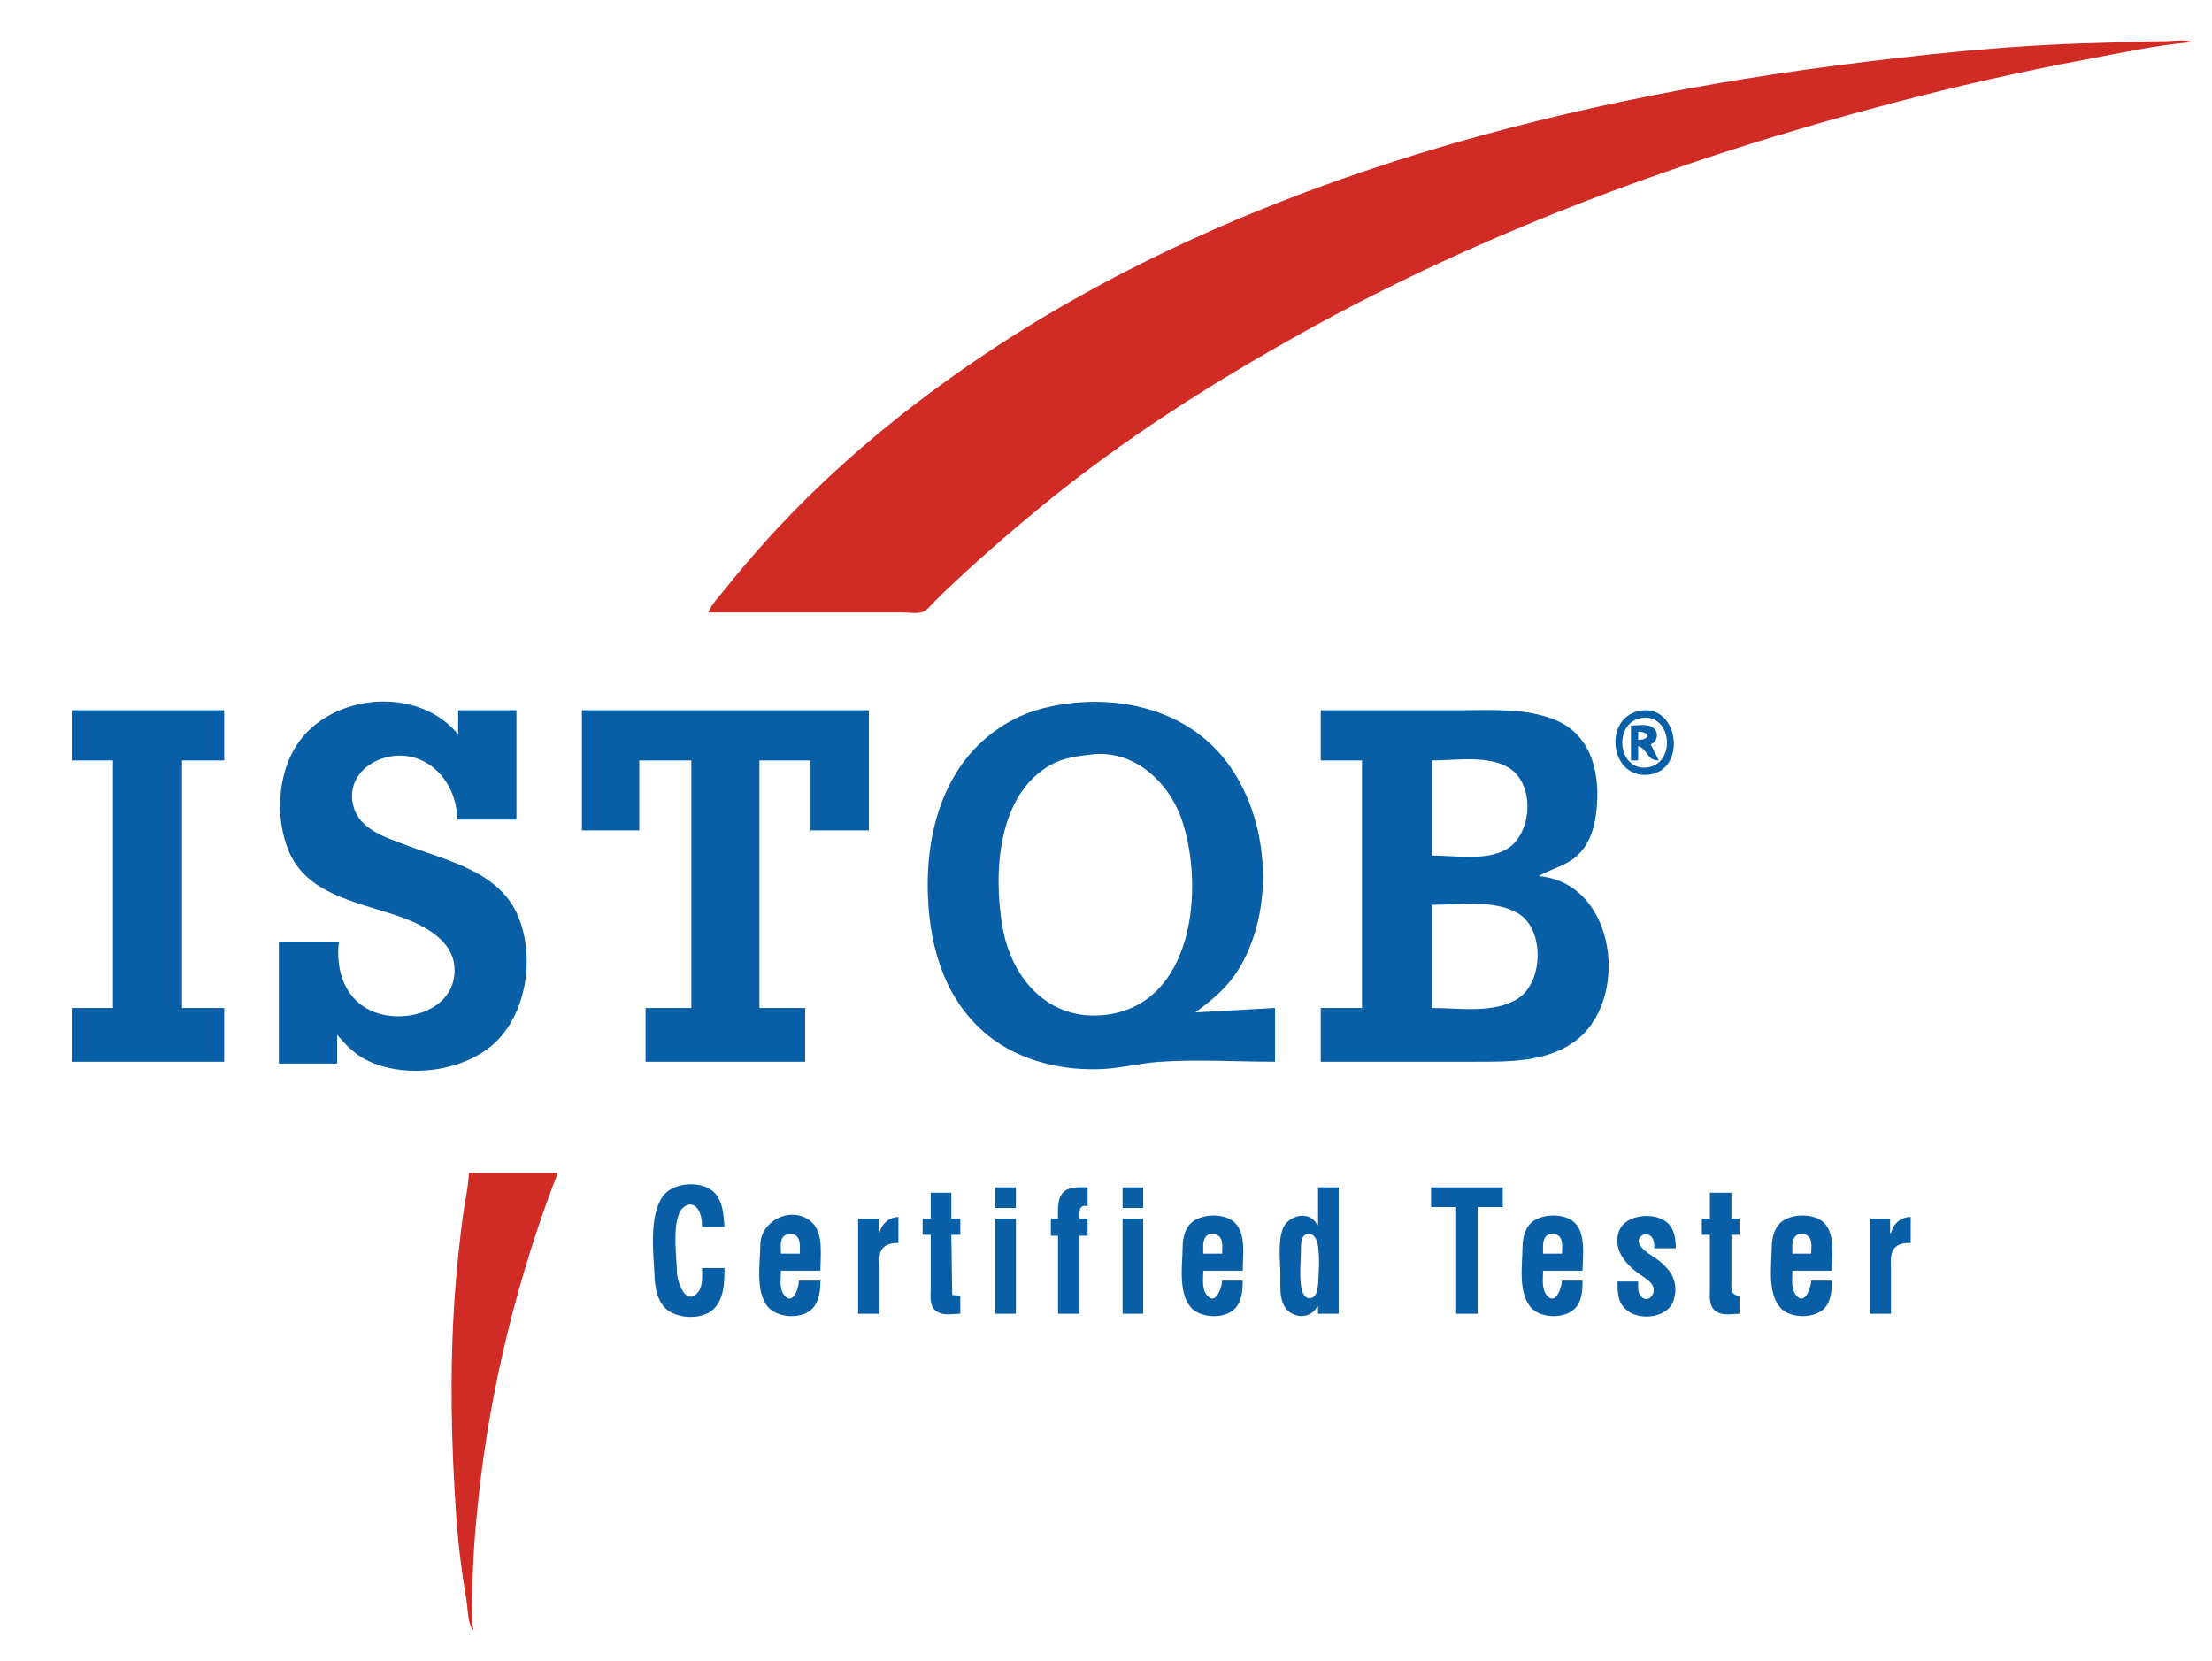 <?xml version="1.0" standalone="yes"?>
<svg xmlns="http://www.w3.org/2000/svg" width="2467" height="1852">
<path style="fill:#ffffff; stroke:none;" d="M0 0L0 1852L2467 1852L2467 0L0 0z"/>
<path style="fill:#d12b25; stroke:none;" d="M790 683L957 683L1007 683C1013.54 683 1022.82 684.676 1029 682.397C1034.47 680.379 1038.98 674.021 1043 670C1051.46 661.544 1060.25 653.245 1069 645.089C1099.39 616.782 1130.87 589.755 1163 563.424C1252.26 490.268 1350.36 428.005 1451 371.86C1657.2 256.827 1882.08 175.043 2110 115.116C2181.4 96.342 2253.43 79.986 2326 66.389C2365.16 59.051 2405.24 50.138 2445 47C2436.64 43.493 2423.06 46 2414 46C2388.58 46 2363.34 47.364 2338 47.985C2239.44 50.4 2140.83 60.855 2043 73.718C1693.67 119.652 1331.1 221.859 1044 433.116C973.996 484.627 908.74 542.151 850.834 607C836.295 623.282 822.225 639.942 808.6 657C802.263 664.934 793.669 673.461 790 683z"/>
<path style="fill:#095fa5; stroke:none;" d="M378 1050L311 1050L311 1186L376 1186L376 1154C385.566 1164.95 394.858 1174.99 408 1181.74C451.765 1204.23 520.337 1195.46 554.911 1159.96C588.172 1125.81 596.012 1065.44 577.988 1022C557.241 971.996 499.692 960.113 454 942.808C430.736 933.997 400.465 925.435 393.899 898C385.083 861.166 423.498 837.721 456 843.464C489.231 849.336 509.91 881.493 510 914L576 914L576 792L511 792L511 819C469.03 767.462 380.17 772.081 338.3 821C309.508 854.64 305.344 910.083 322.427 950C344.185 1000.84 407.373 1007.08 453 1024.81C476.335 1033.88 504.802 1050.14 506.816 1078C510.215 1125.03 454.872 1142.5 418 1128.77C385.086 1116.52 373.893 1082.49 378 1050M1422 1184L1422 1124L1333 1129C1352.72 1114.66 1369.88 1100.3 1382.55 1079C1426.03 1005.91 1414.05 893.392 1353.83 833.17C1305.83 785.167 1232.27 773.919 1168 788.651C1153.82 791.901 1139.75 797.137 1127 804.143C1055.17 843.621 1031.59 923.958 1034.96 1001C1037.52 1059.46 1054.92 1116.51 1102 1154.74C1137.61 1183.66 1187.77 1195.01 1233 1191.91C1253.14 1190.53 1272.98 1185.49 1293 1184.09C1335.55 1181.11 1379.34 1184 1422 1184M80 792L80 848L126 848L126 1124L80 1124L80 1184L250 1184L250 1124L203 1124L203 848L250 848L250 792L80 792M649 792L649 926L713 926L713 848L771 848L771 1124L720 1124L720 1184L898 1184L898 1124L847 1124L847 848L904 848L904 926L969 926L969 792L649 792M1473 792L1473 848L1519 848L1519 1124L1473 1124L1473 1184L1644 1184C1680.86 1184 1722.16 1184.69 1754 1162.97C1819.43 1118.34 1803.49 984.147 1716 977C1733.95 966.637 1751.72 965.019 1765.48 947C1776.52 932.533 1779.87 914.672 1781.09 897C1783.76 858.234 1773.21 818.489 1734 802.604C1701.62 789.486 1665.19 792 1631 792L1473 792M1830 792.439C1786.61 799.201 1795.4 870.286 1840 863.699C1881.35 857.592 1872.3 785.847 1830 792.439z"/>
<path style="fill:#ffffff; stroke:none;" d="M1832 800.479C1798.83 804.354 1803.37 859.854 1837 855.816C1869.38 851.929 1864.92 796.633 1832 800.479z"/>
<path style="fill:#095fa5; stroke:none;" d="M1819 809L1819 848L1827 848L1827 832C1838.66 835.976 1836.11 847.998 1850 848L1841 830C1848.98 827.137 1850.56 815.62 1842.95 810.938C1836.67 807.079 1826.07 809 1819 809z"/>
<path style="fill:#ffffff; stroke:none;" d="M1827 816L1827 825C1840.78 824.999 1840.77 816.038 1827 816M1216 841.424C1200.93 843.402 1186.69 844.934 1173 852.309C1112.29 885.027 1107.81 973.11 1117.92 1033C1127.77 1091.35 1169.83 1139.27 1233 1131.71C1330.94 1120 1343.6 990.85 1318.33 915C1304.01 872.011 1264.4 835.073 1216 841.424M1597 848L1597 954C1622.42 954 1658.41 960.478 1681 946.532C1709.54 928.91 1712.11 873.112 1682 855.681C1658.28 841.947 1623.34 848 1597 848M1597 1009L1597 1124C1627.16 1124 1666.38 1130.7 1693 1113.45C1721.51 1094.98 1722.89 1036.2 1693 1018.48C1666.53 1002.78 1626.44 1009 1597 1009M1331 1129L1332 1130L1331 1129z"/>
<path style="fill:#d12b25; stroke:none;" d="M523 1308C522.314 1323.98 518.368 1340.14 516.282 1356C512.355 1385.86 509.147 1415.98 507.09 1446C501.452 1528.25 503.153 1609.85 508.91 1692C511.112 1723.42 515.201 1754.92 520.414 1786C521.722 1793.8 521.878 1812.85 528 1818C525.431 1804.16 527 1789.05 527 1775C527 1739.54 530.061 1704.24 533.834 1669C546.995 1546.07 577.518 1423.31 622 1308L523 1308z"/>
<path style="fill:#095fa5; stroke:none;" d="M808 1414L783 1414C783 1422.28 784.246 1434.03 778.57 1440.89C764.878 1457.45 755.27 1429.42 755.015 1419C754.543 1399.73 750.076 1371.05 757.483 1353C760.803 1344.91 770.657 1338.96 777.442 1347.11C782.005 1352.59 782.858 1361.14 783 1368L808 1368C807.016 1355.53 806.468 1340.95 797.787 1331.02C784.484 1315.78 750.859 1317.53 739.221 1334.01C723.459 1356.33 728.903 1398.05 730.039 1424C730.546 1435.57 733.068 1449.21 741.185 1457.96C753.076 1470.76 781.812 1472.33 794.91 1460.67C807.789 1449.21 808 1429.89 808 1414M1110 1324L1110 1347L1133 1347L1133 1324L1110 1324M1180 1359L1172 1359L1172 1378L1180 1378L1180 1465L1204 1465L1204 1378L1213 1378L1213 1359L1204 1359C1204 1351.46 1202.76 1342.68 1213 1345L1213 1324C1205.34 1324 1194.62 1323.19 1188.02 1327.7C1178.53 1334.18 1180 1348.94 1180 1359M1252 1324L1252 1347L1275 1347L1275 1324L1252 1324M1470 1324L1470 1366L1469 1366C1460.83 1348.65 1435.73 1355.14 1430.36 1371C1425.03 1386.77 1428 1406.54 1428 1423C1428 1433.38 1427.05 1444.17 1431.09 1454C1437.61 1469.84 1460.59 1473.06 1469 1457L1470 1457L1470 1465L1493 1465L1493 1324L1470 1324M1596 1324L1596 1346L1624 1346L1624 1465L1648 1465L1648 1346L1676 1346L1676 1324L1596 1324M1038 1330L1038 1359L1029 1359L1029 1377L1038 1377L1038 1437C1038 1444.93 1036.37 1455.6 1043.21 1461.36C1051.02 1467.94 1061.86 1465.03 1071 1465L1071 1445L1062 1444L1061 1377L1071 1377L1071 1359L1061 1359L1061 1330L1038 1330M1907 1330L1907 1359L1898 1359L1898 1377L1907 1377L1907 1437C1907 1444.87 1905.7 1455.46 1912.33 1461.21C1920.13 1467.98 1930.78 1465.08 1940 1465L1940 1445C1929.57 1444.43 1931 1436.25 1931 1428L1931 1377L1940 1377L1940 1359L1931 1359L1931 1330L1907 1330M915 1428L891 1428C890.999 1436.45 883.881 1457.77 873.728 1442.96C869.033 1436.11 871 1424.86 871 1417L915 1417C915 1401.02 918.715 1375.48 905.815 1363.33C884.609 1343.35 848.334 1360.27 848.004 1388C847.762 1408.32 842.326 1440.01 856.043 1456.91C866.68 1470.01 894.892 1471.77 906.481 1458.81C913.81 1450.63 914.971 1438.51 915 1428M1386 1428L1363 1428C1362.82 1436.52 1354.96 1457.82 1345.01 1442.9C1340.33 1435.88 1342 1424.98 1342 1417L1386 1417C1386 1400.65 1390.1 1375.69 1376.91 1363.19C1365.37 1352.26 1339.27 1353.09 1328.09 1364.1C1321.34 1370.76 1319.11 1380.82 1319 1390C1318.76 1410.34 1313.71 1441.39 1328.21 1457.98C1338.92 1470.24 1366.57 1471.26 1377.67 1458.91C1385.26 1450.46 1386 1438.77 1386 1428M1765 1428L1742 1428C1741.82 1436.52 1733.99 1457.87 1724.01 1442.9C1719.33 1435.88 1721 1424.98 1721 1417L1765 1417C1765 1400.62 1769.12 1375.67 1755.91 1363.19C1744.41 1352.33 1718.21 1353 1707.1 1364.1C1700.24 1370.97 1698.12 1381.62 1698 1391C1697.76 1411.49 1693.02 1441.14 1707.33 1457.98C1718.19 1470.76 1746.82 1471.05 1757.61 1457.96C1764.5 1449.6 1765 1438.29 1765 1428M1827 1429L1804 1429C1804 1441.69 1804.08 1453.02 1815 1461.61C1829.66 1473.14 1860.58 1469.47 1866.56 1450C1872.73 1429.87 1863.96 1415.97 1848 1404.16C1841.72 1399.51 1830.46 1393.89 1827.94 1386C1825.95 1379.8 1833.38 1374.22 1838.98 1377.03C1844.96 1380.03 1845 1386.24 1845 1392L1869 1392C1868.99 1381.71 1867.42 1369.69 1858.83 1362.79C1844.17 1351.02 1811.4 1354.27 1805.22 1374C1799.31 1392.88 1812.05 1408.48 1826 1419.12C1831.84 1423.57 1841.05 1427.83 1843.85 1435C1846.53 1441.85 1839.75 1452.39 1832.1 1447.25C1826.05 1443.19 1827 1435.32 1827 1429M2043 1428L2020 1428C2019.93 1436.56 2011.93 1457.86 2002.01 1442.9C1997.42 1435.97 1999 1424.88 1999 1417L2043 1417C2043 1400.56 2047.18 1375.73 2033.91 1363.19C2022.41 1352.32 1996.24 1352.97 1985.1 1364.1C1978.24 1370.97 1976.12 1381.62 1976 1391C1975.76 1411.44 1971.06 1441.2 1985.33 1457.98C1996.19 1470.76 2024.82 1471.05 2035.61 1457.96C2042.5 1449.6 2043 1438.29 2043 1428M981 1374L980 1374L980 1359L957 1359L957 1465L981 1465L981 1416C981 1409.17 979.489 1400.16 983.089 1394.02C987.045 1387.27 994.863 1386.06 1002 1386L1002 1357C991.518 1357.48 983.897 1363.97 981 1374M2109 1375L2108 1375L2108 1359L2086 1359L2086 1465L2109 1465L2109 1416C2109 1408.53 2107.67 1399.62 2111.99 1393.04C2116.22 1386.62 2124.02 1386.02 2131 1386L2131 1357C2119.85 1357.24 2111.73 1364.18 2109 1375M1110 1359L1110 1465L1133 1465L1133 1359L1110 1359M1252 1359L1252 1465L1275 1465L1275 1359L1252 1359z"/>
<path style="fill:#ffffff; stroke:none;" d="M1342 1398L1363 1398C1363 1392.98 1363.97 1386.74 1361.99 1382.02C1359.23 1375.4 1349.4 1373.25 1344.73 1379.23C1340.87 1384.16 1342 1392.16 1342 1398M1721 1398L1742 1398C1742 1392.78 1743.16 1385.82 1740.68 1381.04C1737.35 1374.62 1727.02 1373.76 1723.14 1380.11C1720.04 1385.18 1721 1392.33 1721 1398M1999 1398L2020 1398C2020 1392.78 2021.16 1385.82 2018.68 1381.04C2015.35 1374.62 2005.02 1373.76 2001.14 1380.11C1998.04 1385.18 1999 1392.33 1999 1398M871 1398L892 1398C892 1392.34 892.962 1385.17 889.86 1380.11C886.085 1373.94 875.5 1374.76 872.318 1381.02C869.863 1385.84 871 1392.75 871 1398M1456.21 1376.74C1451.17 1379.01 1451.02 1386.33 1451 1391C1450.93 1405.44 1448.93 1421.76 1451.33 1436C1452.24 1441.46 1455.95 1449.85 1462.96 1447.24C1468.39 1445.22 1469.56 1438.05 1469.91 1433C1470.9 1418.84 1472.17 1400.95 1469.53 1387C1468.35 1380.74 1463.65 1373.39 1456.21 1376.74z"/>
</svg>
